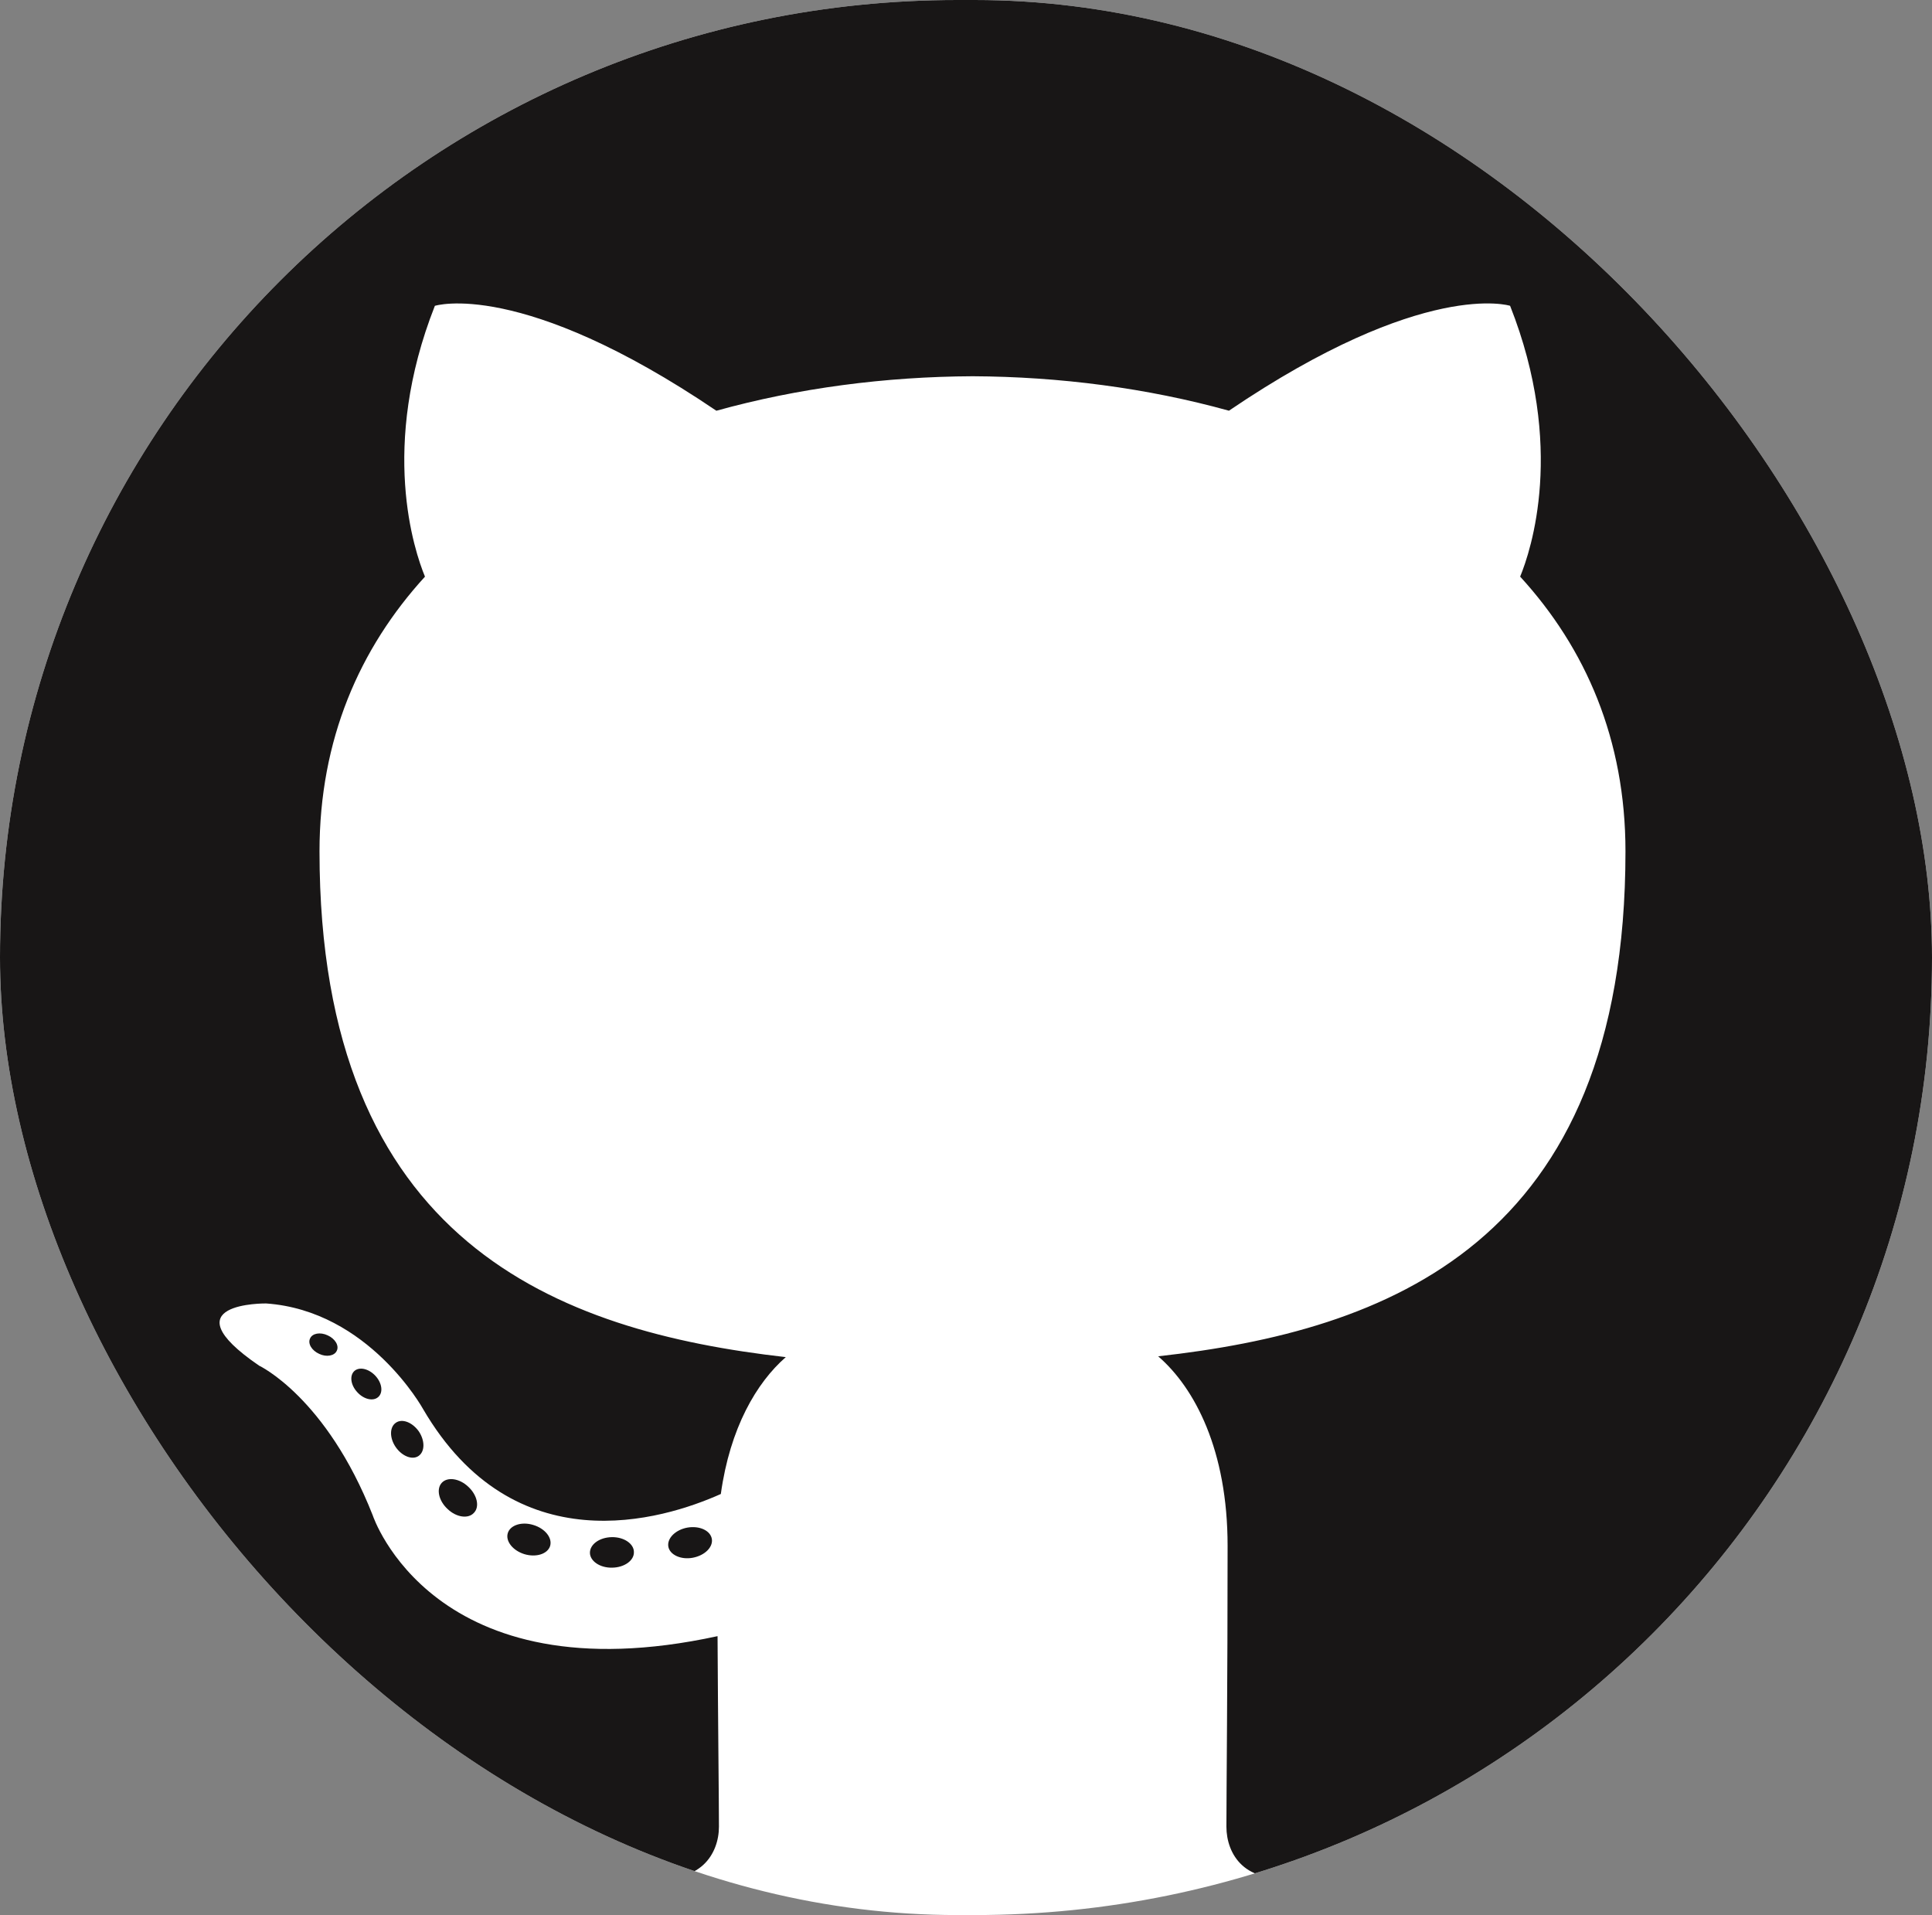 <svg width="114" height="113" viewBox="0 0 114 113" fill="none" xmlns="http://www.w3.org/2000/svg">
<rect x="0" y="0" width="114" height="113" fill="#808080" stroke="none"/>
<g clip-path="url(#clip0_523_17)">
<rect width="114" height="113" rx="56.5" fill="white"/>
<path fill-rule="evenodd" clip-rule="evenodd" d="M57.388 -7C24.041 -7 -3 20.035 -3 53.388C-3 80.07 14.303 102.705 38.297 110.691C41.314 111.251 42.422 109.381 42.422 107.786C42.422 106.346 42.366 101.589 42.34 96.543C25.54 100.196 21.995 89.418 21.995 89.418C19.248 82.438 15.29 80.582 15.29 80.582C9.81 76.834 15.703 76.912 15.703 76.912C21.766 77.337 24.96 83.135 24.96 83.135C30.346 92.365 39.087 89.697 42.533 88.155C43.075 84.252 44.64 81.587 46.367 80.079C32.954 78.554 18.853 73.375 18.853 50.236C18.853 43.643 21.213 38.256 25.076 34.026C24.448 32.506 22.381 26.364 25.66 18.046C25.66 18.046 30.73 16.423 42.27 24.236C47.088 22.897 52.255 22.224 57.388 22.201C62.518 22.224 67.688 22.895 72.515 24.234C84.041 16.421 89.105 18.044 89.105 18.044C92.392 26.361 90.325 32.504 89.698 34.024C93.57 38.254 95.913 43.641 95.913 50.234C95.913 73.428 81.786 78.534 68.339 80.03C70.506 81.904 72.436 85.58 72.436 91.213C72.436 99.293 72.366 105.796 72.366 107.785C72.366 109.392 73.454 111.275 76.514 110.682C100.494 102.688 117.777 80.06 117.777 53.388C117.776 20.037 90.738 -7 57.388 -7Z" fill="#181616"/>
<path d="M19.872 79.703C19.739 80.003 19.267 80.093 18.837 79.888C18.397 79.692 18.152 79.283 18.294 78.982C18.424 78.672 18.897 78.587 19.334 78.794C19.774 78.991 20.024 79.404 19.871 79.704L19.872 79.703ZM22.318 82.432C22.031 82.699 21.468 82.575 21.086 82.152C20.69 81.732 20.616 81.169 20.909 80.898C21.207 80.632 21.753 80.758 22.149 81.178C22.543 81.604 22.621 82.162 22.319 82.433L22.318 82.432ZM24.7 85.909C24.33 86.167 23.724 85.926 23.35 85.389C22.98 84.851 22.98 84.206 23.36 83.949C23.733 83.691 24.33 83.924 24.71 84.456C25.078 85.001 25.078 85.647 24.7 85.909ZM27.961 89.27C27.631 89.635 26.925 89.537 26.409 89.04C25.882 88.553 25.735 87.86 26.066 87.496C26.402 87.13 27.111 87.232 27.63 87.726C28.157 88.212 28.316 88.906 27.963 89.269L27.961 89.27ZM32.461 91.221C32.314 91.694 31.636 91.909 30.951 91.707C30.268 91.5 29.821 90.947 29.961 90.469C30.101 89.992 30.784 89.769 31.473 89.984C32.156 90.19 32.603 90.74 32.461 91.221ZM37.404 91.582C37.421 92.08 36.841 92.492 36.124 92.502C35.401 92.519 34.816 92.115 34.809 91.625C34.809 91.122 35.377 90.715 36.099 90.701C36.816 90.688 37.405 91.088 37.405 91.581L37.404 91.582ZM42.002 90.8C42.088 91.285 41.589 91.784 40.876 91.917C40.176 92.047 39.526 91.745 39.436 91.264C39.35 90.766 39.858 90.267 40.558 90.138C41.272 90.015 41.912 90.307 42.002 90.8Z" fill="#181616"/>
</g>
<defs>
<clipPath id="clip0_523_17">
<rect width="114" height="113" rx="56.5" fill="white"/>
</clipPath>
</defs>
</svg>
